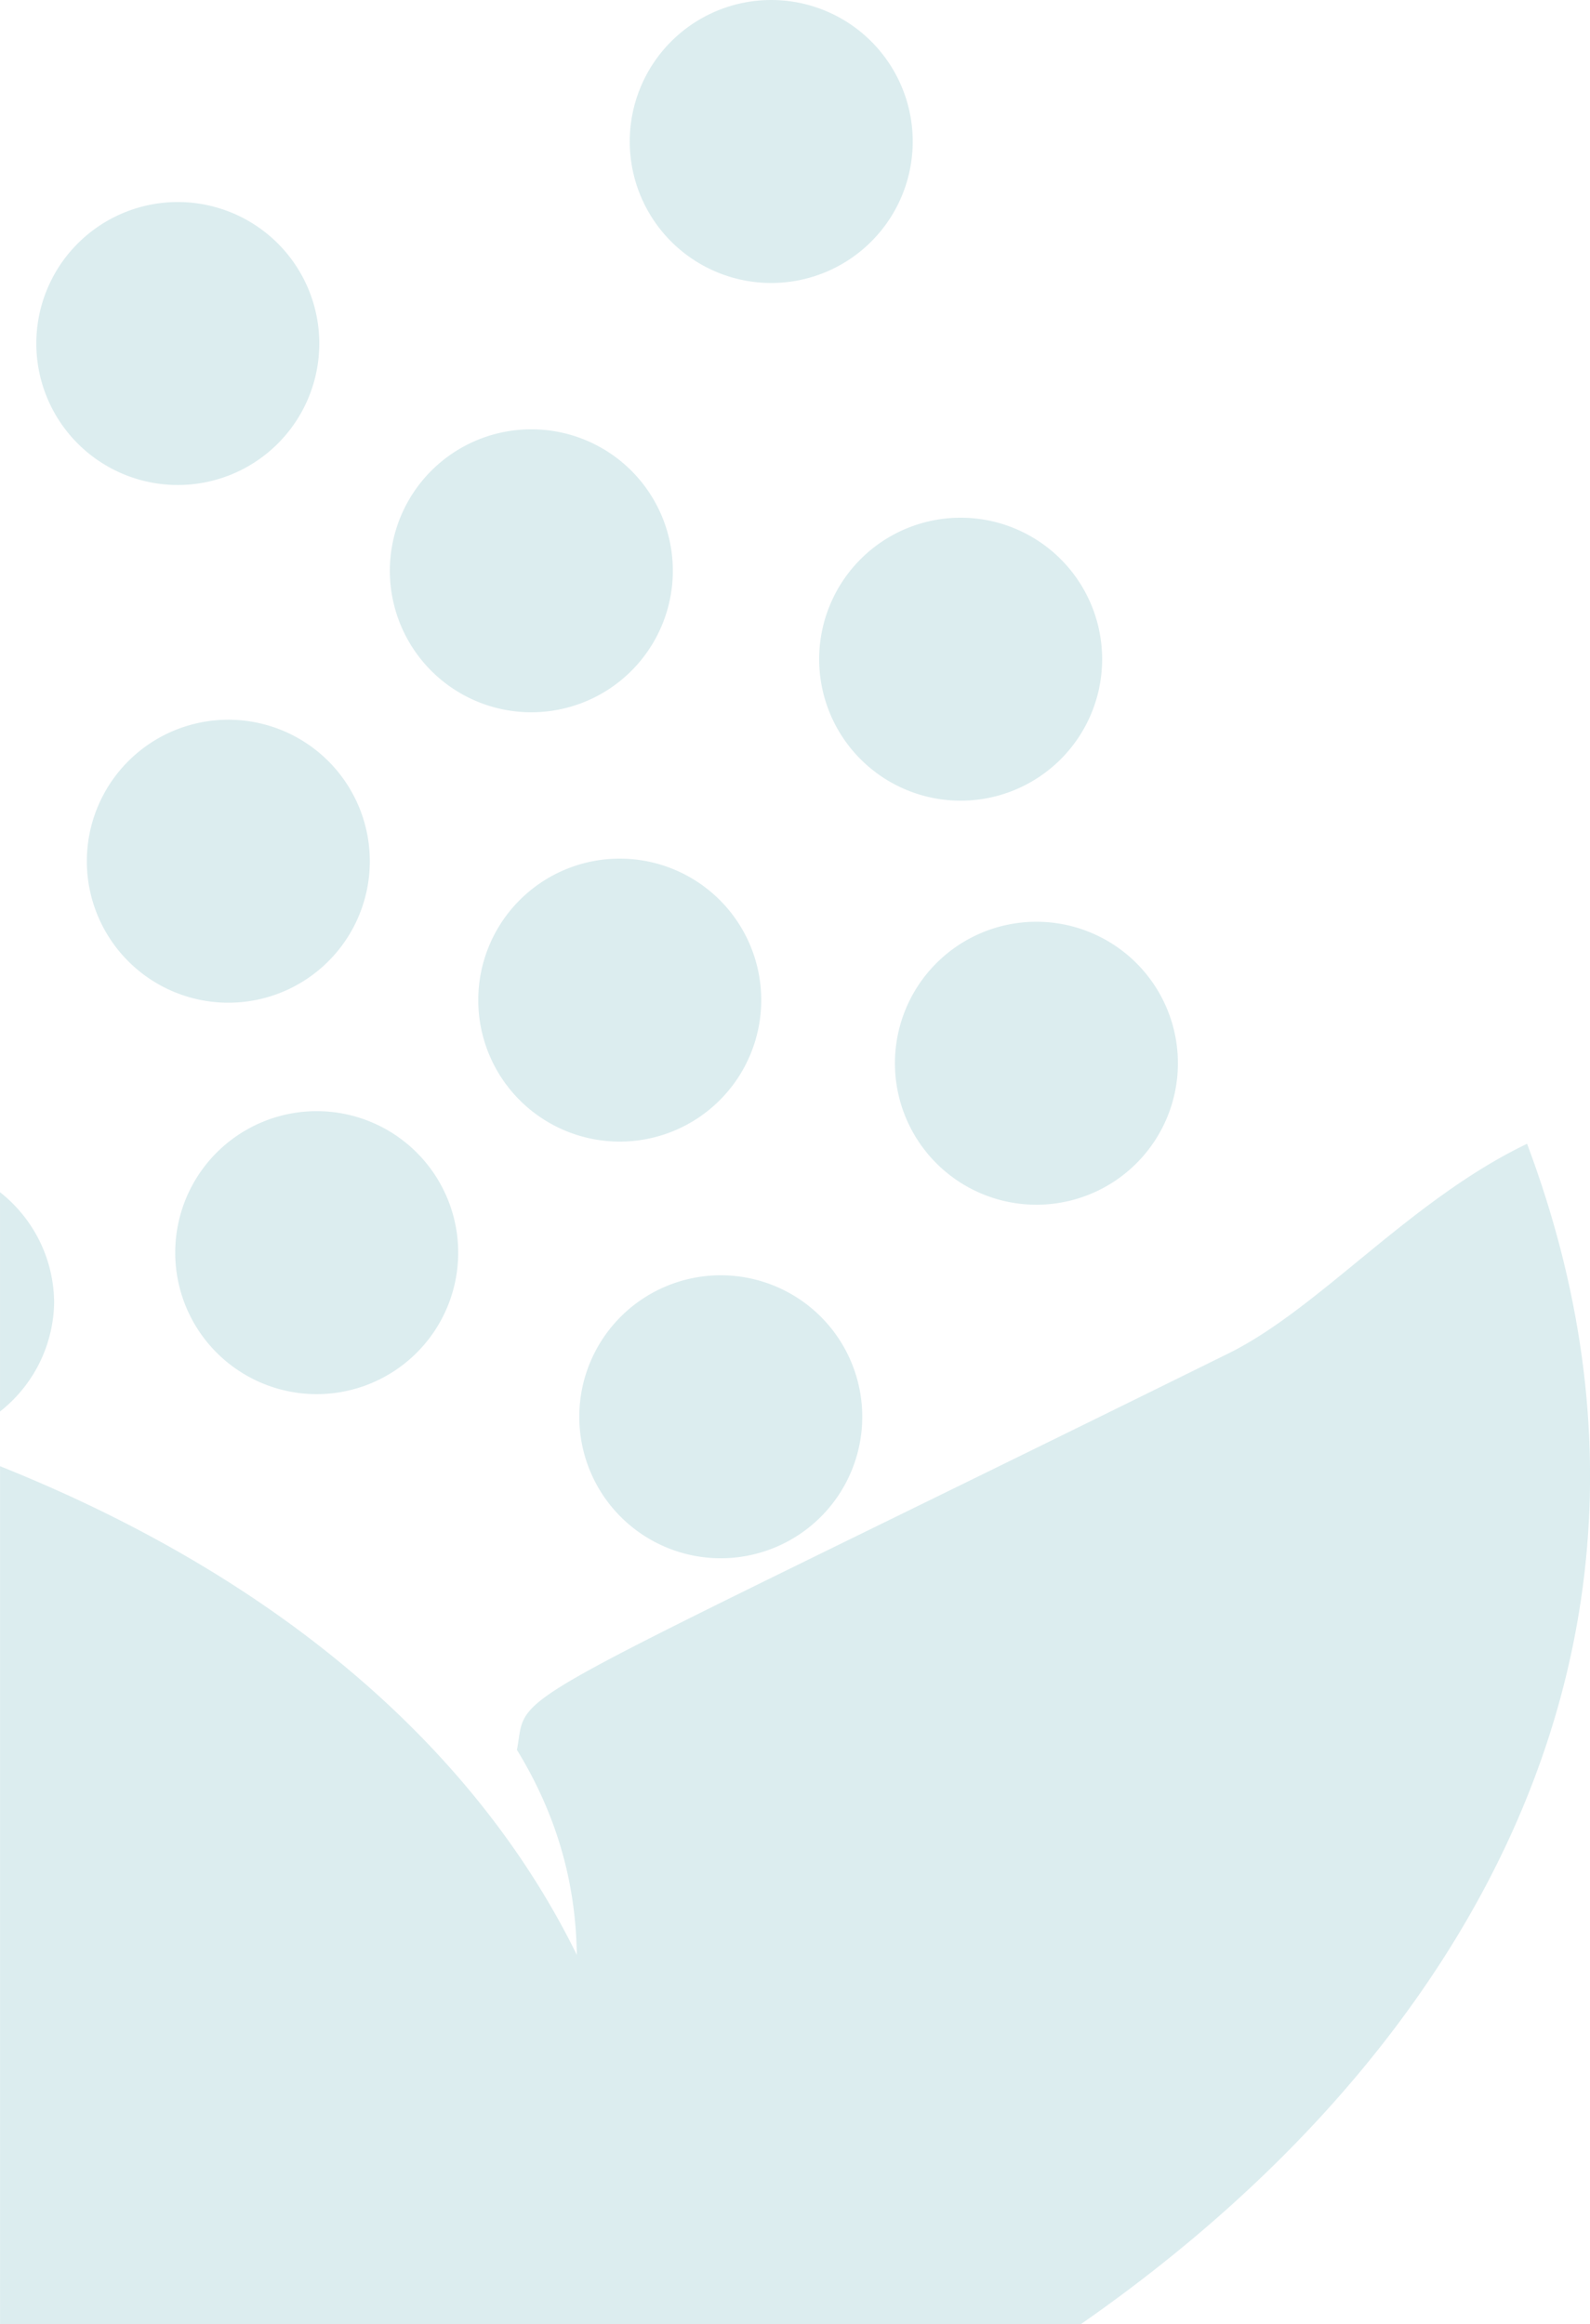 <?xml version="1.0" encoding="UTF-8" standalone="no"?>
<!-- Created with Inkscape (http://www.inkscape.org/) -->

<svg
   width="254.844"
   height="372.514"
   viewBox="0 0 67.428 98.561"
   version="1.1"
   id="svg1"
   xml:space="preserve"
   inkscape:version="1.4 (e7c3feb1, 2024-10-09)"
   sodipodi:docname="waldorf-logo.svg"
   inkscape:export-filename="waldorf-logo-small.svg"
   inkscape:export-xdpi="96"
   inkscape:export-ydpi="96"
   xmlns:inkscape="http://www.inkscape.org/namespaces/inkscape"
   xmlns:sodipodi="http://sodipodi.sourceforge.net/DTD/sodipodi-0.dtd"
   xmlns="http://www.w3.org/2000/svg"
   xmlns:svg="http://www.w3.org/2000/svg"><sodipodi:namedview
     id="namedview1"
     pagecolor="#ffffff"
     bordercolor="#000000"
     borderopacity="0.25"
     inkscape:showpageshadow="2"
     inkscape:pageopacity="0.0"
     inkscape:pagecheckerboard="0"
     inkscape:deskcolor="#d1d1d1"
     inkscape:document-units="mm"
     inkscape:zoom="1.4823793"
     inkscape:cx="83.312008"
     inkscape:cy="239.47986"
     inkscape:window-width="1920"
     inkscape:window-height="1027"
     inkscape:window-x="0"
     inkscape:window-y="25"
     inkscape:window-maximized="1"
     inkscape:current-layer="g72"><inkscape:page
       x="0"
       y="0"
       width="67.428"
       height="98.561"
       id="page2"
       margin="0"
       bleed="0" /></sodipodi:namedview><defs
     id="defs1" /><g
     inkscape:label="Слой 1"
     inkscape:groupmode="layer"
     id="layer1"
     transform="translate(213.936,-120.999)"><path
       id="rect22"
       style="fill:#168695;fill-opacity:0.15;stroke-width:0.61"
       d="m -181.23,120.999 a 6,6 0 0 0 -6,6 6,6 0 0 0 6,6 6,6 0 0 0 6,-6 6,6 0 0 0 -6,-6 z m -25.166,8.567 a 6,6 0 0 0 -6,6 6,6 0 0 0 6,6 6,6 0 0 0 6,-6 6,6 0 0 0 -6,-6 z m 14.993,9.638 a 6,6 0 0 0 -6,6 6,6 0 0 0 6,6 6,6 0 0 0 6,-6 6,6 0 0 0 -6,-6 z m 18.206,3.749 a 6,6 0 0 0 -6,6 6,6 0 0 0 6,6 6,6 0 0 0 6,-6 6,6 0 0 0 -6,-6 z m -31.056,8.567 a 6,6 0 0 0 -6,6 6,6 0 0 0 6,6 6,6 0 0 0 6,-6 6,6 0 0 0 -6,-6 z m 16.599,5.89 a 6,6 0 0 0 -6,6 6,6 0 0 0 6,6 6,6 0 0 0 6,-6 6,6 0 0 0 -6,-6 z m 17.67,2.677 a 6,6 0 0 0 -6,6 6,6 0 0 0 6,6 6,6 0 0 0 6,-6 6,6 0 0 0 -6,-6 z m -30.521,8.032 a 6,6 0 0 0 -6,6 6,6 0 0 0 6,6 6,6 0 0 0 6,-6 6,6 0 0 0 -6,-6 z m 51.327,1.384 c -4.969,2.384 -8.788,6.978 -12.663,8.89 -31.712,15.652 -29.655,14.073 -30.173,16.811 1.795,2.935 2.5,5.832 2.539,8.696 -3.813,-7.784 -11.464,-15.524 -24.459,-20.725 v 36.384 h 45.832 c 16.547,-11.507 26.724,-29.287 18.925,-50.056 z m -64.757,2.054 v 9.298 a 6,6 0 0 0 2.295,-4.595 6,6 0 0 0 -2.295,-4.703 z m 30.565,3.522 a 6,6 0 0 0 -6,6 6,6 0 0 0 6,6 6,6 0 0 0 6,-6 6,6 0 0 0 -6,-6 z"
       inkscape:export-filename="logo-bg--blue.svg"
       inkscape:export-xdpi="96"
       inkscape:export-ydpi="96" /></g></svg>
